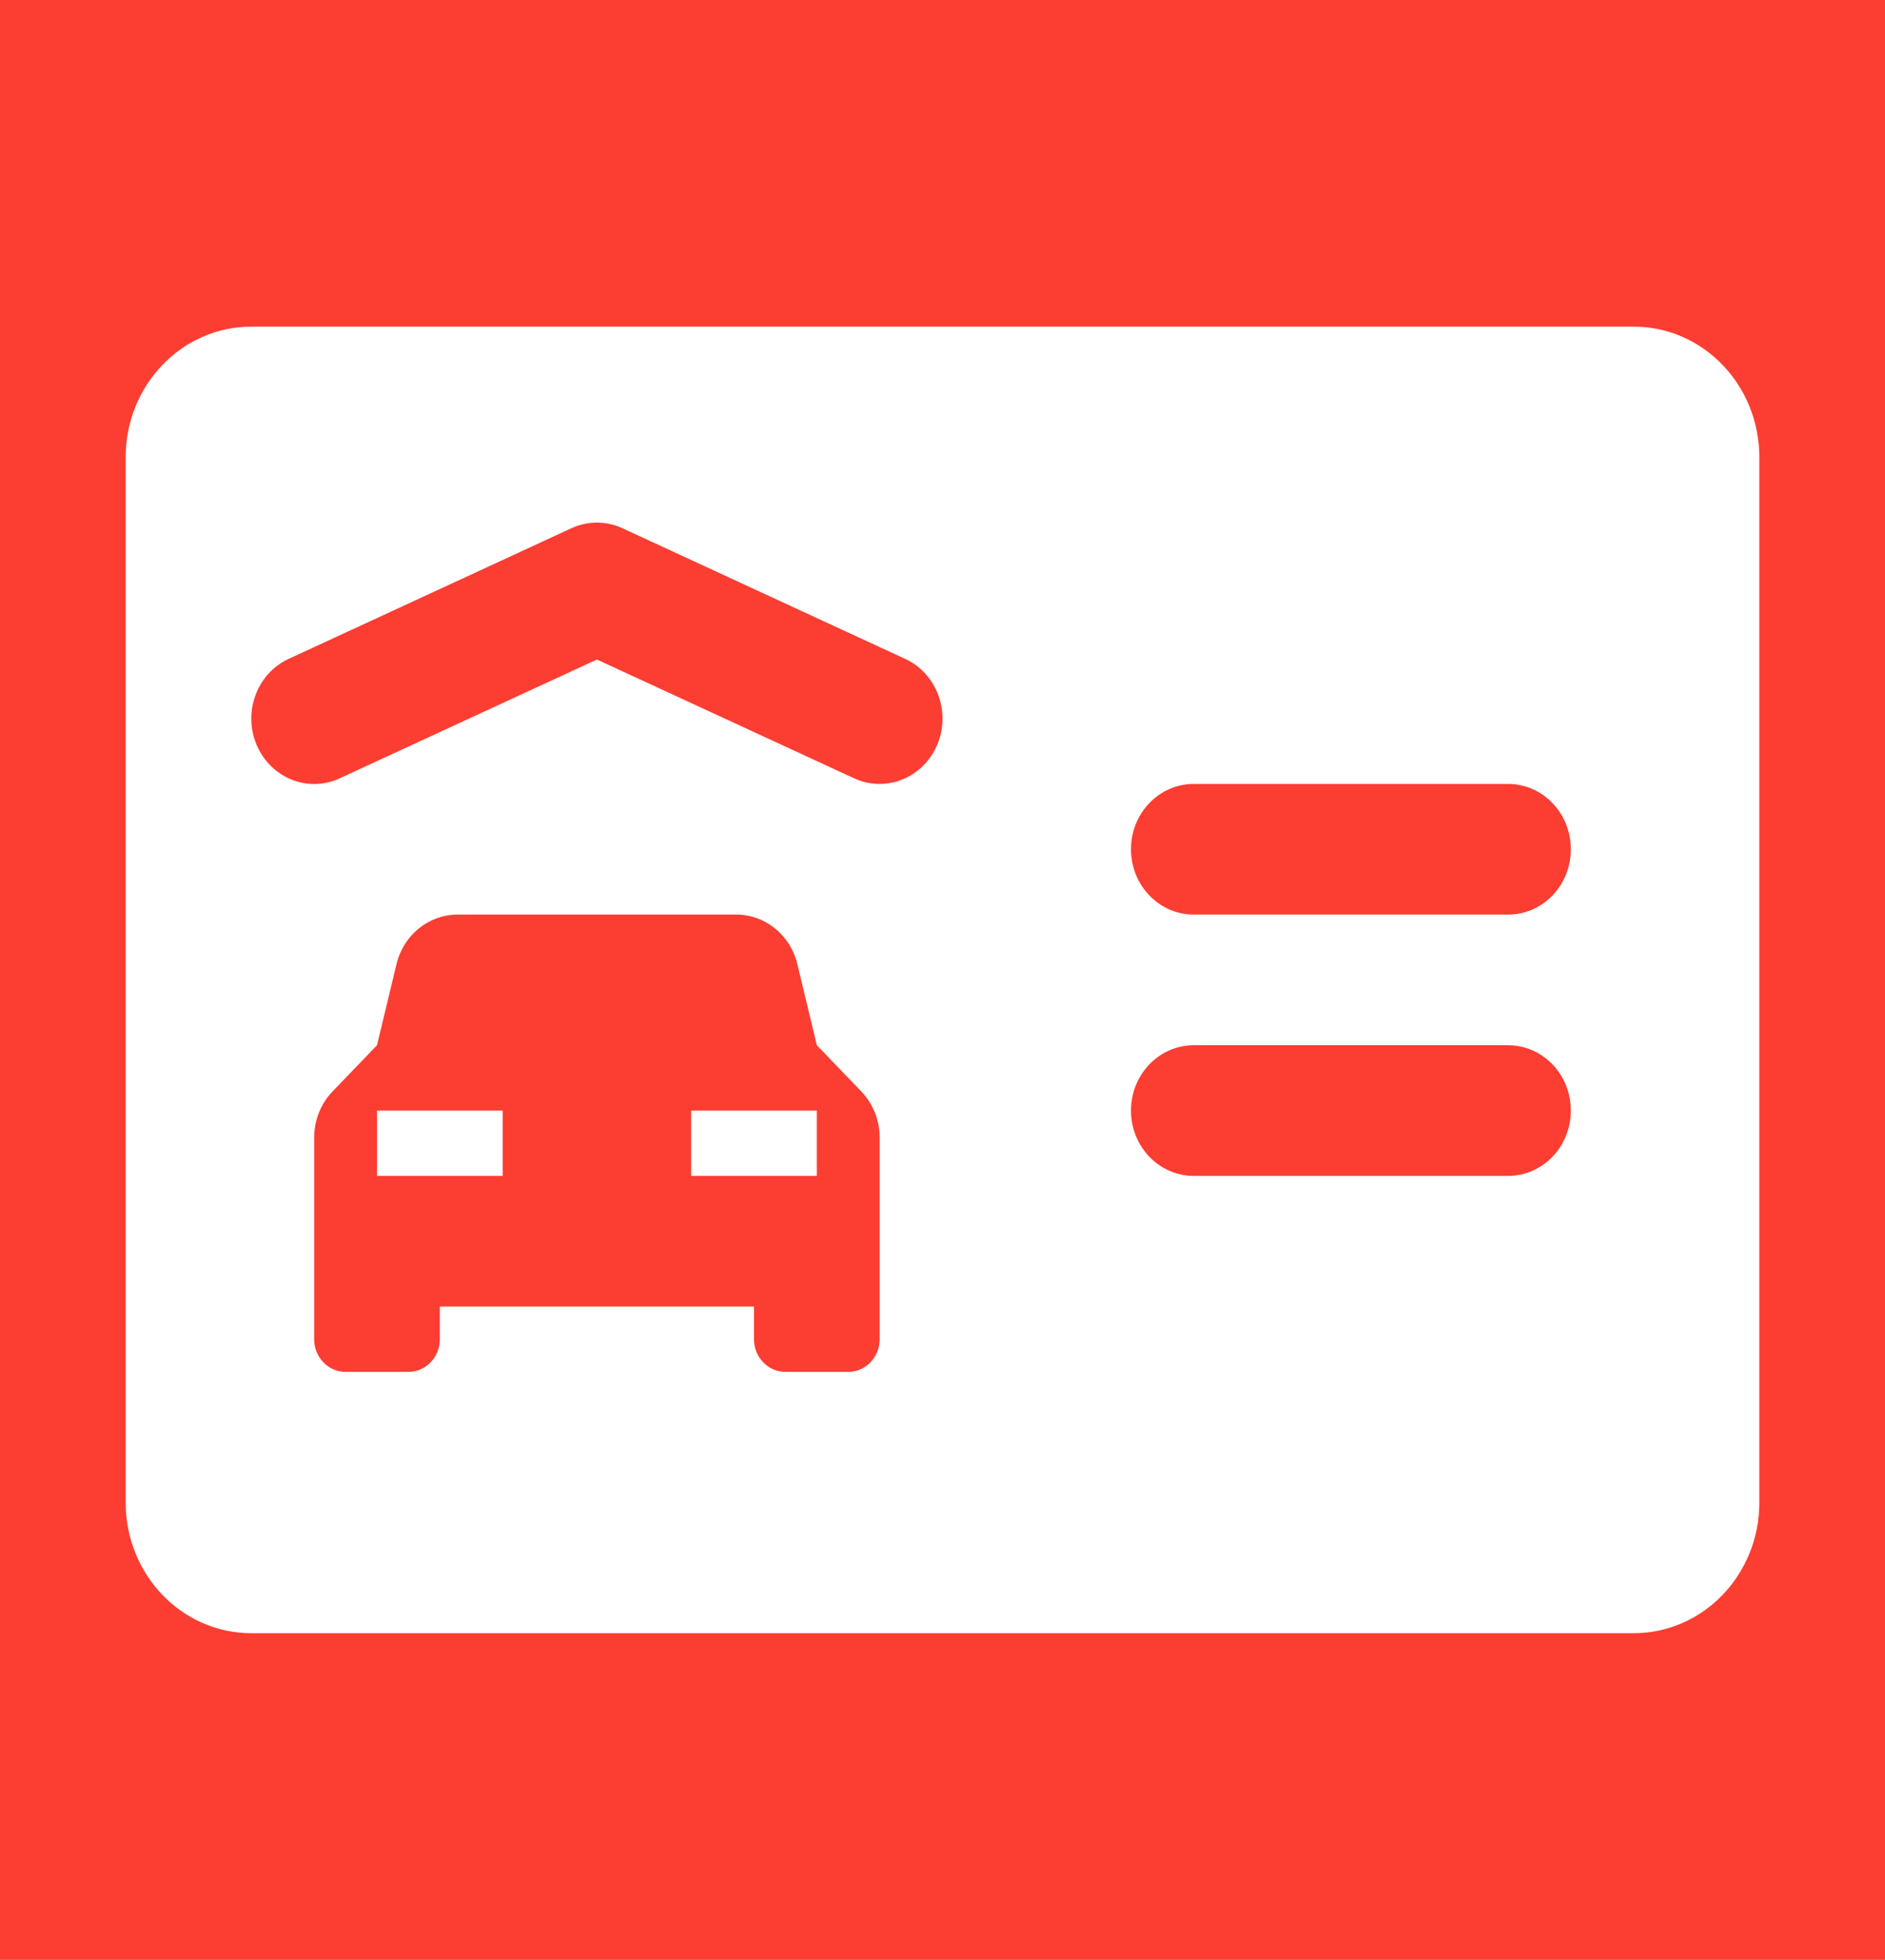 <svg width="1063" height="1105" viewBox="0 0 1063 1105" fill="none" xmlns="http://www.w3.org/2000/svg">
<rect width="1063" height="1105" fill="#FC3D32"/>
<path d="M141.733 184.166C102.58 184.166 70.867 217.132 70.867 257.833V847.166C70.867 887.867 102.58 920.833 141.733 920.833H921.267C960.421 920.833 992.133 887.867 992.133 847.166V257.833C992.133 217.132 960.421 184.166 921.267 184.166H141.733ZM336.617 294.666C341.511 294.666 346.423 295.713 351.011 297.831L510.461 371.498C528.355 379.786 536.392 401.529 528.455 420.13C522.573 433.832 509.604 441.999 495.997 441.999C491.179 441.999 486.349 441.007 481.672 438.834L336.617 371.858L191.561 438.834C173.703 447.158 152.751 438.73 144.778 420.13C136.841 401.529 144.878 379.749 162.772 371.498L322.222 297.831C326.828 295.713 331.722 294.666 336.617 294.666ZM673.233 441.999H850.4C869.995 441.999 885.833 458.464 885.833 478.833C885.833 499.202 869.995 515.666 850.4 515.666H673.233C653.639 515.666 637.8 499.202 637.8 478.833C637.8 458.464 653.639 441.999 673.233 441.999ZM257.999 515.666H415.234C431.498 515.666 445.697 527.188 449.63 543.579L460.633 589.333L485.686 615.375C492.347 622.3 496.067 631.656 496.067 641.417V755.083C496.067 765.249 488.13 773.499 478.35 773.499H442.917C433.137 773.499 425.2 765.249 425.2 755.083V736.666H248.033V755.083C248.033 765.249 240.096 773.499 230.317 773.499H194.883C185.104 773.499 177.167 765.249 177.167 755.083V641.417C177.167 631.656 180.886 622.263 187.548 615.375L212.6 589.333L223.604 543.579C227.537 527.188 241.735 515.666 257.999 515.666ZM673.233 589.333H850.4C869.995 589.333 885.833 605.797 885.833 626.166C885.833 646.535 869.995 662.999 850.4 662.999H673.233C653.639 662.999 637.8 646.535 637.8 626.166C637.8 605.797 653.639 589.333 673.233 589.333ZM212.6 626.166V662.999H283.467V626.166H212.6ZM389.767 626.166V662.999H460.633V626.166H389.767Z" fill="white"/>
</svg>
